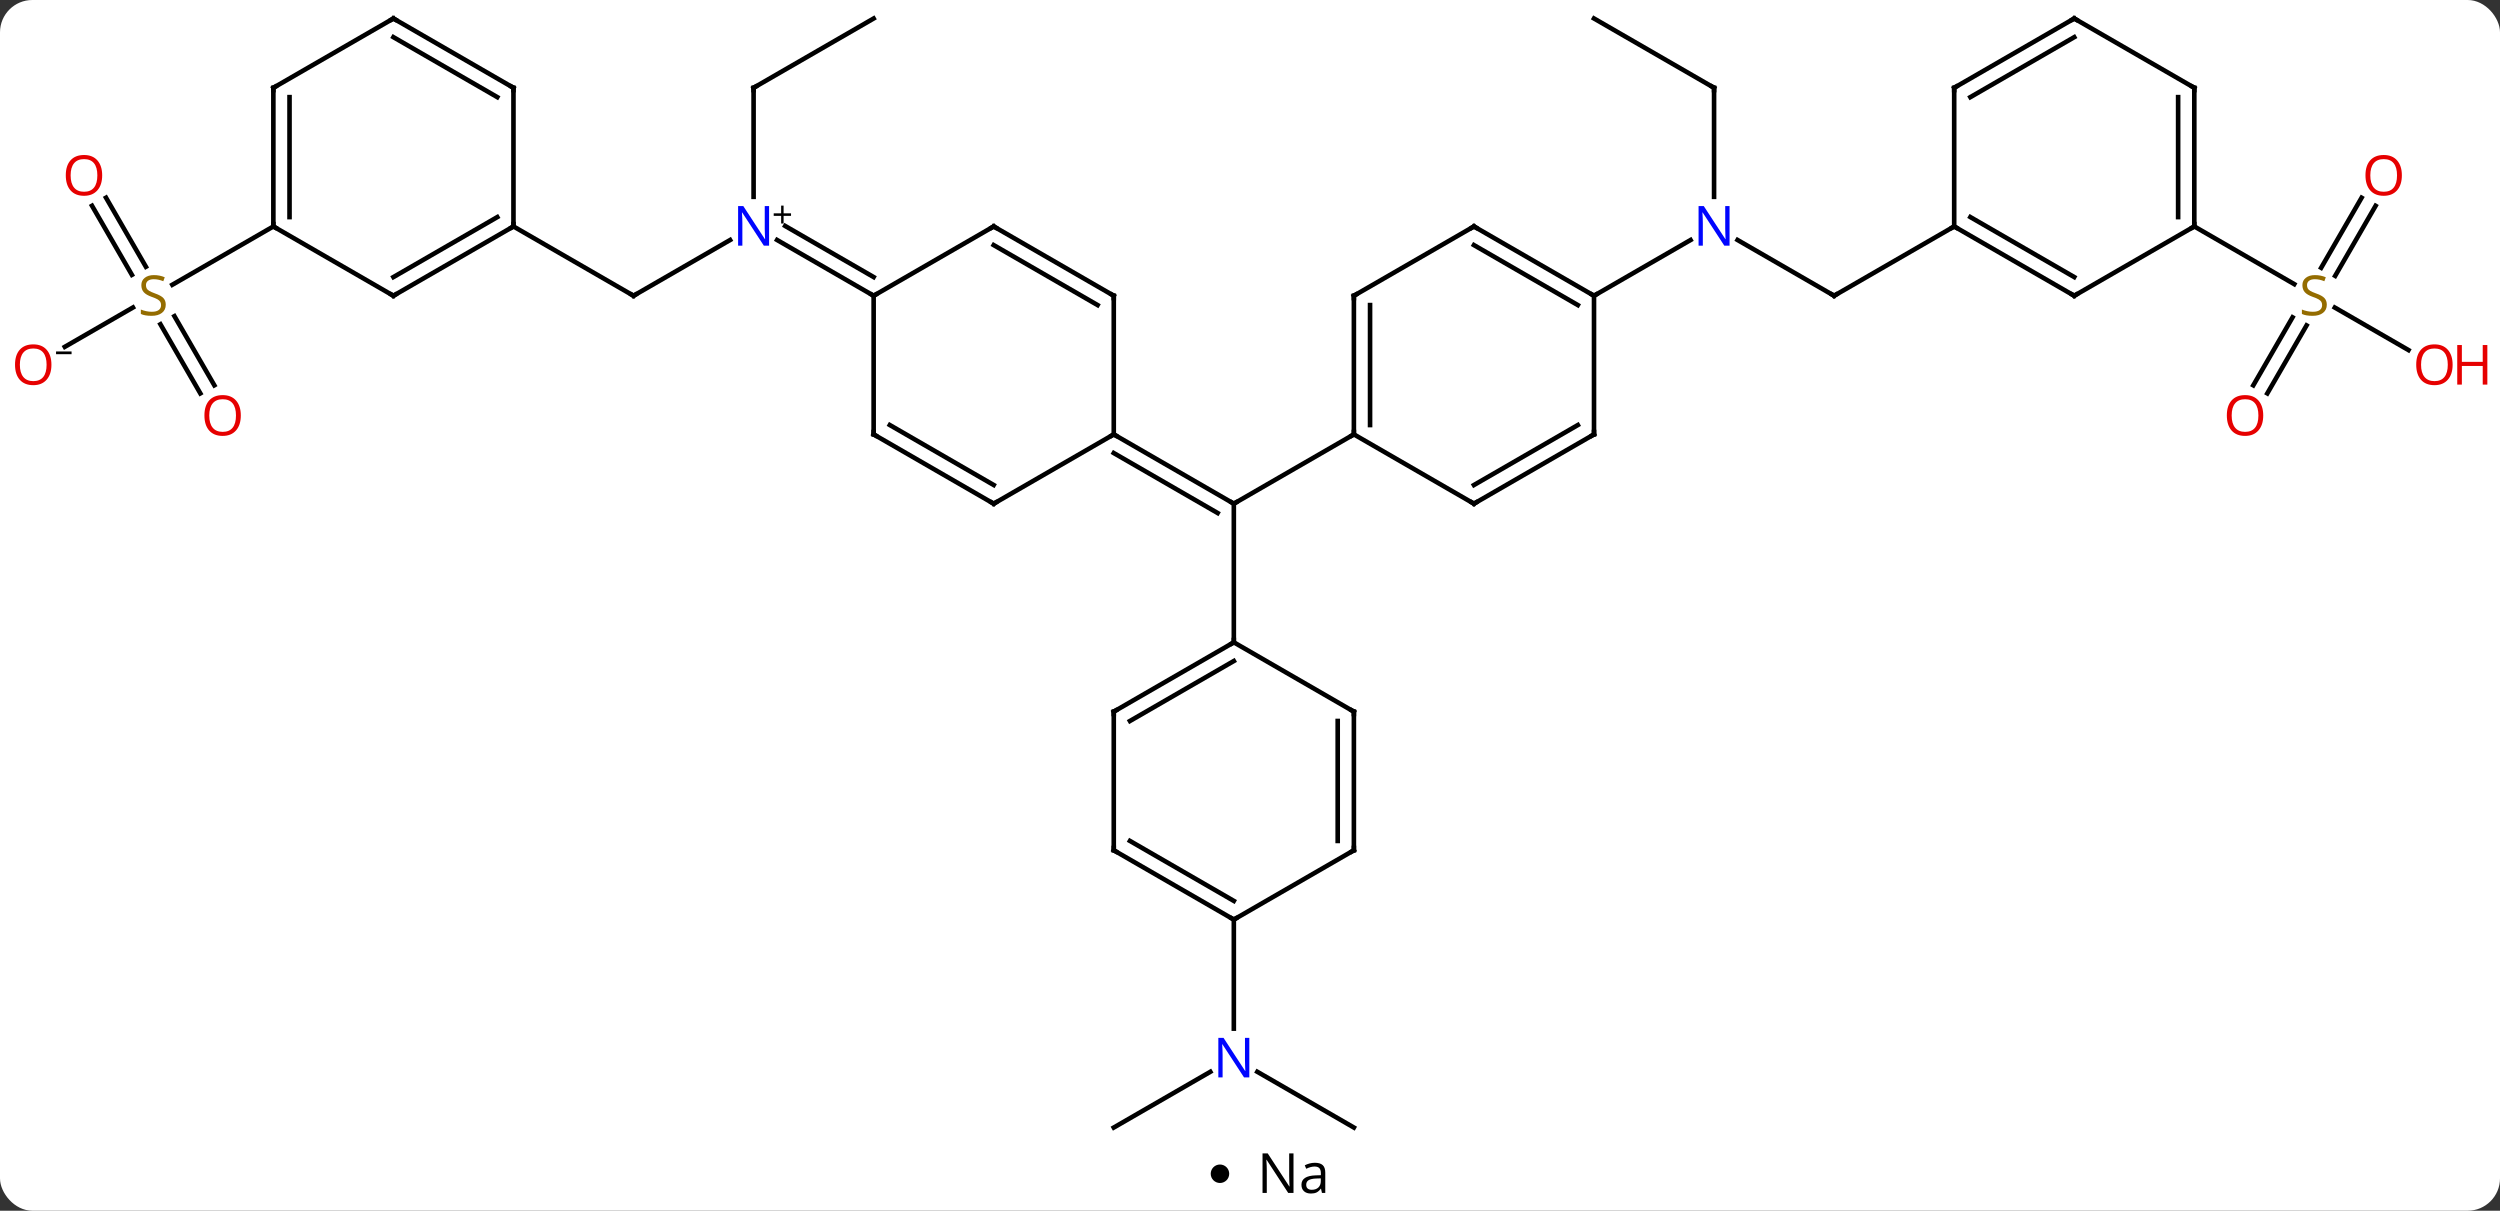 <svg width="541" viewBox="0 0 541 262" style="fill-opacity:1; color-rendering:auto; color-interpolation:auto; text-rendering:auto; stroke:black; stroke-linecap:square; stroke-miterlimit:10; shape-rendering:auto; stroke-opacity:1; fill:black; stroke-dasharray:none; font-weight:normal; stroke-width:1; font-family:'Open Sans'; font-style:normal; stroke-linejoin:miter; font-size:12; stroke-dashoffset:0; image-rendering:auto;" height="262" class="cas-substance-image" xmlns:xlink="http://www.w3.org/1999/xlink" xmlns="http://www.w3.org/2000/svg"><rect x="0" y="0" width="541" height="262" fill="#333333" stroke="none"/><svg class="cas-substance-single-component"><rect y="0" x="0" width="541" stroke="none" ry="7" rx="7" height="262" fill="white" class="cas-substance-group"/><svg y="0" x="0" width="541" viewBox="0 0 541 247" style="fill:black;" height="247" class="cas-substance-single-component-image"><svg><g><g transform="translate(267,124)" style="text-rendering:geometricPrecision; color-rendering:optimizeQuality; color-interpolation:linearRGB; stroke-linecap:butt; image-rendering:optimizeQuality;"><line y2="-30" y1="-15" x2="25.98" x1="0" style="fill:none;"/><line y2="-30" y1="-15" x2="-25.98" x1="0" style="fill:none;"/><line y2="-25.959" y1="-12.979" x2="-25.98" x1="-3.5" style="fill:none;"/><line y2="15" y1="-15" x2="0" x1="0" style="fill:none;"/><line y2="-60" y1="-72.065" x2="129.903" x1="109.007" style="fill:none;"/><line y2="-105" y1="-81.406" x2="103.923" x1="103.923" style="fill:none;"/><line y2="-60" y1="-72.065" x2="77.943" x1="98.839" style="fill:none;"/><line y2="-75" y1="-60" x2="155.886" x1="129.903" style="fill:none;"/><line y2="-120" y1="-105" x2="77.943" x1="103.923" style="fill:none;"/><line y2="-60" y1="-72.065" x2="-129.903" x1="-109.007" style="fill:none;"/><line y2="-105" y1="-81.406" x2="-103.923" x1="-103.923" style="fill:none;"/><line y2="-60" y1="-72.065" x2="-77.943" x1="-98.839" style="fill:none;"/><line y2="-64.041" y1="-75.096" x2="-77.943" x1="-97.089" style="fill:none;"/><line y2="-75" y1="-60" x2="-155.886" x1="-129.903" style="fill:none;"/><line y2="-120" y1="-105" x2="-77.943" x1="-103.923" style="fill:none;"/><line y2="120" y1="107.935" x2="25.98" x1="5.084" style="fill:none;"/><line y2="120" y1="107.935" x2="-25.98" x1="-5.084" style="fill:none;"/><line y2="75" y1="98.594" x2="0" x1="0" style="fill:none;"/><line y2="-79.457" y1="-64.302" x2="247.081" x1="238.33" style="fill:none;"/><line y2="-81.207" y1="-66.052" x2="244.049" x1="235.299" style="fill:none;"/><line y2="-40.617" y1="-55.331" x2="220.614" x1="229.11" style="fill:none;"/><line y2="-38.867" y1="-53.581" x2="223.645" x1="232.141" style="fill:none;"/><line y2="-48.241" y1="-57.444" x2="254.195" x1="238.253" style="fill:none;"/><line y2="-75" y1="-62.511" x2="207.846" x1="229.477" style="fill:none;"/><line y2="-81.219" y1="-66.274" x2="-244.057" x1="-235.428" style="fill:none;"/><line y2="-79.469" y1="-64.524" x2="-247.088" x1="-238.459" style="fill:none;"/><line y2="-38.873" y1="-53.831" x2="-223.649" x1="-232.285" style="fill:none;"/><line y2="-40.623" y1="-55.581" x2="-220.617" x1="-229.254" style="fill:none;"/><line y2="-48.945" y1="-57.459" x2="-252.975" x1="-238.228" style="fill:none;"/><line y2="-75" y1="-62.378" x2="-207.846" x1="-229.707" style="fill:none;"/><line y2="-60" y1="-30" x2="25.98" x1="25.98" style="fill:none;"/><line y2="-57.979" y1="-32.021" x2="29.48" x1="29.48" style="fill:none;"/><line y2="-15" y1="-30" x2="51.963" x1="25.98" style="fill:none;"/><line y2="-75" y1="-60" x2="51.963" x1="25.98" style="fill:none;"/><line y2="-30" y1="-15" x2="77.943" x1="51.963" style="fill:none;"/><line y2="-32.021" y1="-19.041" x2="74.443" x1="51.963" style="fill:none;"/><line y2="-60" y1="-75" x2="77.943" x1="51.963" style="fill:none;"/><line y2="-57.979" y1="-70.959" x2="74.443" x1="51.963" style="fill:none;"/><line y2="-60" y1="-30" x2="77.943" x1="77.943" style="fill:none;"/><line y2="-15" y1="-30" x2="-51.963" x1="-25.98" style="fill:none;"/><line y2="-60" y1="-30" x2="-25.98" x1="-25.98" style="fill:none;"/><line y2="-30" y1="-15" x2="-77.943" x1="-51.963" style="fill:none;"/><line y2="-32.021" y1="-19.041" x2="-74.443" x1="-51.963" style="fill:none;"/><line y2="-75" y1="-60" x2="-51.963" x1="-25.98" style="fill:none;"/><line y2="-70.959" y1="-57.979" x2="-51.963" x1="-29.48" style="fill:none;"/><line y2="-60" y1="-30" x2="-77.943" x1="-77.943" style="fill:none;"/><line y2="-60" y1="-75" x2="-77.943" x1="-51.963" style="fill:none;"/><line y2="30" y1="15" x2="-25.98" x1="0" style="fill:none;"/><line y2="32.021" y1="19.041" x2="-22.48" x1="0" style="fill:none;"/><line y2="30" y1="15" x2="25.98" x1="0" style="fill:none;"/><line y2="60" y1="30" x2="-25.98" x1="-25.98" style="fill:none;"/><line y2="60" y1="30" x2="25.98" x1="25.98" style="fill:none;"/><line y2="57.979" y1="32.021" x2="22.48" x1="22.48" style="fill:none;"/><line y2="75" y1="60" x2="0" x1="-25.98" style="fill:none;"/><line y2="70.959" y1="57.979" x2="0" x1="-22.48" style="fill:none;"/><line y2="75" y1="60" x2="0" x1="25.98" style="fill:none;"/><line y2="-60" y1="-75" x2="181.866" x1="155.886" style="fill:none;"/><line y2="-64.041" y1="-77.021" x2="181.866" x1="159.386" style="fill:none;"/><line y2="-105" y1="-75" x2="155.886" x1="155.886" style="fill:none;"/><line y2="-75" y1="-60" x2="207.846" x1="181.866" style="fill:none;"/><line y2="-120" y1="-105" x2="181.866" x1="155.886" style="fill:none;"/><line y2="-115.959" y1="-102.979" x2="181.866" x1="159.386" style="fill:none;"/><line y2="-105" y1="-75" x2="207.846" x1="207.846" style="fill:none;"/><line y2="-102.979" y1="-77.021" x2="204.346" x1="204.346" style="fill:none;"/><line y2="-105" y1="-120" x2="207.846" x1="181.866" style="fill:none;"/><line y2="-60" y1="-75" x2="-181.866" x1="-155.886" style="fill:none;"/><line y2="-64.041" y1="-77.021" x2="-181.866" x1="-159.386" style="fill:none;"/><line y2="-105" y1="-75" x2="-155.886" x1="-155.886" style="fill:none;"/><line y2="-75" y1="-60" x2="-207.846" x1="-181.866" style="fill:none;"/><line y2="-120" y1="-105" x2="-181.866" x1="-155.886" style="fill:none;"/><line y2="-115.959" y1="-102.979" x2="-181.866" x1="-159.386" style="fill:none;"/><line y2="-105" y1="-75" x2="-207.846" x1="-207.846" style="fill:none;"/><line y2="-102.979" y1="-77.021" x2="-204.346" x1="-204.346" style="fill:none;"/><line y2="-105" y1="-120" x2="-207.846" x1="-181.866" style="fill:none;"/><path style="fill:none; stroke-miterlimit:5;" d="M-0.433 -15.25 L0 -15 L0.433 -15.25"/></g><g transform="translate(267,124)" style="stroke-linecap:butt; fill:rgb(0,5,255); text-rendering:geometricPrecision; color-rendering:optimizeQuality; image-rendering:optimizeQuality; font-family:'Open Sans'; stroke:rgb(0,5,255); color-interpolation:linearRGB; stroke-miterlimit:5;"><path style="stroke:none;" d="M107.275 -70.844 L106.134 -70.844 L101.446 -78.031 L101.4 -78.031 Q101.493 -76.766 101.493 -75.719 L101.493 -70.844 L100.571 -70.844 L100.571 -79.406 L101.696 -79.406 L106.368 -72.25 L106.415 -72.25 Q106.415 -72.406 106.368 -73.266 Q106.321 -74.125 106.337 -74.5 L106.337 -79.406 L107.275 -79.406 L107.275 -70.844 Z"/><path style="fill:none; stroke:black;" d="M129.47 -60.25 L129.903 -60 L130.336 -60.25"/><path style="fill:none; stroke:black;" d="M103.923 -104.5 L103.923 -105 L103.49 -105.25"/><path style="stroke:none;" d="M-100.571 -70.844 L-101.712 -70.844 L-106.4 -78.031 L-106.446 -78.031 Q-106.353 -76.766 -106.353 -75.719 L-106.353 -70.844 L-107.275 -70.844 L-107.275 -79.406 L-106.15 -79.406 L-101.478 -72.25 L-101.431 -72.25 Q-101.431 -72.406 -101.478 -73.266 Q-101.525 -74.125 -101.509 -74.5 L-101.509 -79.406 L-100.571 -79.406 L-100.571 -70.844 Z"/><path style="fill:black; stroke:none;" d="M-97.431 -77.834 L-95.821 -77.834 L-95.821 -77.287 L-97.431 -77.287 L-97.431 -75.631 L-97.962 -75.631 L-97.962 -77.287 L-99.571 -77.287 L-99.571 -77.834 L-97.962 -77.834 L-97.962 -79.506 L-97.431 -79.506 L-97.431 -77.834 Z"/><path style="fill:none; stroke:black;" d="M-129.47 -60.25 L-129.903 -60 L-130.336 -60.25"/><path style="fill:none; stroke:black;" d="M-103.923 -104.5 L-103.923 -105 L-103.49 -105.25"/><path style="stroke:none;" d="M3.352 109.156 L2.211 109.156 L-2.477 101.969 L-2.523 101.969 Q-2.43 103.234 -2.43 104.281 L-2.43 109.156 L-3.352 109.156 L-3.352 100.594 L-2.227 100.594 L2.445 107.75 L2.492 107.75 Q2.492 107.594 2.445 106.734 Q2.398 105.875 2.414 105.5 L2.414 100.594 L3.352 100.594 L3.352 109.156 Z"/><path style="fill:rgb(148,108,0); stroke:none;" d="M236.521 -58.062 Q236.521 -56.938 235.701 -56.297 Q234.881 -55.656 233.474 -55.656 Q231.943 -55.656 231.131 -56.062 L231.131 -57.016 Q231.662 -56.797 232.279 -56.664 Q232.896 -56.531 233.506 -56.531 Q234.506 -56.531 235.006 -56.914 Q235.506 -57.297 235.506 -57.969 Q235.506 -58.406 235.326 -58.695 Q235.146 -58.984 234.732 -59.227 Q234.318 -59.469 233.459 -59.766 Q232.271 -60.188 231.756 -60.773 Q231.24 -61.359 231.24 -62.312 Q231.24 -63.297 231.982 -63.883 Q232.724 -64.469 233.959 -64.469 Q235.224 -64.469 236.303 -64 L235.99 -63.141 Q234.928 -63.578 233.928 -63.578 Q233.131 -63.578 232.685 -63.242 Q232.24 -62.906 232.24 -62.297 Q232.24 -61.859 232.404 -61.57 Q232.568 -61.281 232.959 -61.047 Q233.349 -60.812 234.162 -60.516 Q235.506 -60.047 236.013 -59.492 Q236.521 -58.938 236.521 -58.062 Z"/><path style="fill:rgb(230,0,0); stroke:none;" d="M252.763 -86.05 Q252.763 -83.988 251.724 -82.808 Q250.685 -81.628 248.842 -81.628 Q246.951 -81.628 245.92 -82.793 Q244.888 -83.957 244.888 -86.066 Q244.888 -88.16 245.92 -89.308 Q246.951 -90.457 248.842 -90.457 Q250.701 -90.457 251.732 -89.285 Q252.763 -88.113 252.763 -86.05 ZM245.935 -86.05 Q245.935 -84.316 246.678 -83.41 Q247.42 -82.503 248.842 -82.503 Q250.263 -82.503 250.99 -83.402 Q251.717 -84.3 251.717 -86.05 Q251.717 -87.785 250.99 -88.675 Q250.263 -89.566 248.842 -89.566 Q247.42 -89.566 246.678 -88.668 Q245.935 -87.769 245.935 -86.05 Z"/><path style="fill:rgb(230,0,0); stroke:none;" d="M222.763 -34.09 Q222.763 -32.028 221.724 -30.848 Q220.685 -29.668 218.842 -29.668 Q216.951 -29.668 215.92 -30.832 Q214.888 -31.997 214.888 -34.106 Q214.888 -36.2 215.92 -37.348 Q216.951 -38.497 218.842 -38.497 Q220.701 -38.497 221.732 -37.325 Q222.763 -36.153 222.763 -34.09 ZM215.935 -34.09 Q215.935 -32.356 216.678 -31.45 Q217.42 -30.543 218.842 -30.543 Q220.263 -30.543 220.99 -31.442 Q221.717 -32.34 221.717 -34.09 Q221.717 -35.825 220.99 -36.715 Q220.263 -37.606 218.842 -37.606 Q217.42 -37.606 216.678 -36.708 Q215.935 -35.809 215.935 -34.09 Z"/><path style="fill:rgb(230,0,0); stroke:none;" d="M263.747 -45.07 Q263.747 -43.008 262.707 -41.828 Q261.668 -40.648 259.825 -40.648 Q257.934 -40.648 256.903 -41.812 Q255.871 -42.977 255.871 -45.086 Q255.871 -47.18 256.903 -48.328 Q257.934 -49.477 259.825 -49.477 Q261.684 -49.477 262.715 -48.305 Q263.747 -47.133 263.747 -45.07 ZM256.918 -45.07 Q256.918 -43.336 257.661 -42.43 Q258.403 -41.523 259.825 -41.523 Q261.247 -41.523 261.973 -42.422 Q262.7 -43.32 262.7 -45.07 Q262.7 -46.805 261.973 -47.695 Q261.247 -48.586 259.825 -48.586 Q258.403 -48.586 257.661 -47.688 Q256.918 -46.789 256.918 -45.07 Z"/><path style="fill:rgb(230,0,0); stroke:none;" d="M271.262 -40.773 L270.262 -40.773 L270.262 -44.805 L265.747 -44.805 L265.747 -40.773 L264.747 -40.773 L264.747 -49.336 L265.747 -49.336 L265.747 -45.695 L270.262 -45.695 L270.262 -49.336 L271.262 -49.336 L271.262 -40.773 Z"/><path style="fill:rgb(148,108,0); stroke:none;" d="M-231.131 -58.062 Q-231.131 -56.938 -231.951 -56.297 Q-232.771 -55.656 -234.178 -55.656 Q-235.709 -55.656 -236.521 -56.062 L-236.521 -57.016 Q-235.99 -56.797 -235.373 -56.664 Q-234.756 -56.531 -234.146 -56.531 Q-233.146 -56.531 -232.646 -56.914 Q-232.146 -57.297 -232.146 -57.969 Q-232.146 -58.406 -232.326 -58.695 Q-232.506 -58.984 -232.92 -59.227 Q-233.334 -59.469 -234.193 -59.766 Q-235.381 -60.188 -235.896 -60.773 Q-236.412 -61.359 -236.412 -62.312 Q-236.412 -63.297 -235.67 -63.883 Q-234.928 -64.469 -233.693 -64.469 Q-232.428 -64.469 -231.349 -64 L-231.662 -63.141 Q-232.724 -63.578 -233.724 -63.578 Q-234.521 -63.578 -234.967 -63.242 Q-235.412 -62.906 -235.412 -62.297 Q-235.412 -61.859 -235.248 -61.57 Q-235.084 -61.281 -234.693 -61.047 Q-234.303 -60.812 -233.49 -60.516 Q-232.146 -60.047 -231.638 -59.492 Q-231.131 -58.938 -231.131 -58.062 Z"/><path style="fill:rgb(230,0,0); stroke:none;" d="M-244.888 -86.05 Q-244.888 -83.988 -245.928 -82.808 Q-246.967 -81.628 -248.81 -81.628 Q-250.701 -81.628 -251.732 -82.793 Q-252.763 -83.957 -252.763 -86.066 Q-252.763 -88.16 -251.732 -89.308 Q-250.701 -90.457 -248.81 -90.457 Q-246.951 -90.457 -245.92 -89.285 Q-244.888 -88.113 -244.888 -86.05 ZM-251.717 -86.05 Q-251.717 -84.316 -250.974 -83.41 Q-250.232 -82.503 -248.81 -82.503 Q-247.388 -82.503 -246.662 -83.402 Q-245.935 -84.3 -245.935 -86.05 Q-245.935 -87.785 -246.662 -88.675 Q-247.388 -89.566 -248.81 -89.566 Q-250.232 -89.566 -250.974 -88.668 Q-251.717 -87.769 -251.717 -86.05 Z"/><path style="fill:rgb(230,0,0); stroke:none;" d="M-214.888 -34.09 Q-214.888 -32.028 -215.928 -30.848 Q-216.967 -29.668 -218.81 -29.668 Q-220.701 -29.668 -221.732 -30.832 Q-222.763 -31.997 -222.763 -34.106 Q-222.763 -36.2 -221.732 -37.348 Q-220.701 -38.497 -218.81 -38.497 Q-216.951 -38.497 -215.92 -37.325 Q-214.888 -36.153 -214.888 -34.09 ZM-221.717 -34.09 Q-221.717 -32.356 -220.974 -31.45 Q-220.232 -30.543 -218.81 -30.543 Q-217.388 -30.543 -216.662 -31.442 Q-215.935 -32.34 -215.935 -34.09 Q-215.935 -35.825 -216.662 -36.715 Q-217.388 -37.606 -218.81 -37.606 Q-220.232 -37.606 -220.974 -36.708 Q-221.717 -35.809 -221.717 -34.09 Z"/><path style="fill:rgb(230,0,0); stroke:none;" d="M-255.871 -45.07 Q-255.871 -43.008 -256.911 -41.828 Q-257.95 -40.648 -259.793 -40.648 Q-261.684 -40.648 -262.715 -41.812 Q-263.747 -42.977 -263.747 -45.086 Q-263.747 -47.18 -262.715 -48.328 Q-261.684 -49.477 -259.793 -49.477 Q-257.934 -49.477 -256.903 -48.305 Q-255.871 -47.133 -255.871 -45.07 ZM-262.7 -45.07 Q-262.7 -43.336 -261.957 -42.43 Q-261.215 -41.523 -259.793 -41.523 Q-258.372 -41.523 -257.645 -42.422 Q-256.918 -43.32 -256.918 -45.07 Q-256.918 -46.805 -257.645 -47.695 Q-258.372 -48.586 -259.793 -48.586 Q-261.215 -48.586 -261.957 -47.688 Q-262.7 -46.789 -262.7 -45.07 Z"/><path style="fill:black; stroke:none;" d="M-254.871 -47.352 L-254.871 -47.945 L-251.512 -47.945 L-251.512 -47.352 L-254.871 -47.352 Z"/><path style="fill:none; stroke:black;" d="M25.98 -30.5 L25.98 -30 L25.547 -29.75"/><path style="fill:none; stroke:black;" d="M25.98 -59.5 L25.98 -60 L26.413 -60.25"/><path style="fill:none; stroke:black;" d="M51.53 -15.25 L51.963 -15 L52.396 -15.25"/><path style="fill:none; stroke:black;" d="M51.53 -74.75 L51.963 -75 L52.396 -74.75"/><path style="fill:none; stroke:black;" d="M77.51 -29.75 L77.943 -30 L77.943 -30.5"/><path style="fill:none; stroke:black;" d="M77.51 -60.25 L77.943 -60 L78.376 -60.25"/><path style="fill:none; stroke:black;" d="M-25.547 -29.75 L-25.98 -30 L-26.413 -29.75"/><path style="fill:none; stroke:black;" d="M-51.53 -15.25 L-51.963 -15 L-52.396 -15.25"/><path style="fill:none; stroke:black;" d="M-25.98 -59.5 L-25.98 -60 L-26.413 -60.25"/><path style="fill:none; stroke:black;" d="M-77.51 -29.75 L-77.943 -30 L-77.943 -30.5"/><path style="fill:none; stroke:black;" d="M-51.53 -74.75 L-51.963 -75 L-52.396 -74.75"/><path style="fill:none; stroke:black;" d="M-78.376 -60.25 L-77.943 -60 L-77.51 -60.25"/><path style="fill:none; stroke:black;" d="M-0.433 15.25 L0 15 L0 14.5"/><path style="fill:none; stroke:black;" d="M-25.547 29.75 L-25.98 30 L-25.98 30.5"/><path style="fill:none; stroke:black;" d="M25.547 29.75 L25.98 30 L25.98 30.5"/><path style="fill:none; stroke:black;" d="M-25.98 59.5 L-25.98 60 L-25.547 60.25"/><path style="fill:none; stroke:black;" d="M25.98 59.5 L25.98 60 L25.547 60.25"/><path style="fill:none; stroke:black;" d="M-0.433 74.75 L0 75 L0.433 74.75"/><path style="fill:none; stroke:black;" d="M156.319 -74.75 L155.886 -75 L155.453 -74.75"/><path style="fill:none; stroke:black;" d="M181.433 -60.25 L181.866 -60 L182.299 -60.25"/><path style="fill:none; stroke:black;" d="M155.886 -104.5 L155.886 -105 L156.319 -105.25"/><path style="fill:none; stroke:black;" d="M207.846 -75.5 L207.846 -75 L207.413 -74.75"/><path style="fill:none; stroke:black;" d="M181.433 -119.75 L181.866 -120 L182.299 -119.75"/><path style="fill:none; stroke:black;" d="M207.846 -104.5 L207.846 -105 L207.413 -105.25"/><path style="fill:none; stroke:black;" d="M-156.319 -74.75 L-155.886 -75 L-155.886 -75.5"/><path style="fill:none; stroke:black;" d="M-181.433 -60.25 L-181.866 -60 L-182.299 -60.25"/><path style="fill:none; stroke:black;" d="M-155.886 -104.5 L-155.886 -105 L-156.319 -105.25"/><path style="fill:none; stroke:black;" d="M-207.846 -75.5 L-207.846 -75 L-207.413 -74.75"/><path style="fill:none; stroke:black;" d="M-181.433 -119.75 L-181.866 -120 L-182.299 -119.75"/><path style="fill:none; stroke:black;" d="M-207.846 -104.5 L-207.846 -105 L-207.413 -105.25"/></g></g></svg></svg><svg y="247" x="262" class="cas-substance-saf"><svg y="5" x="0" width="4" style="fill:black;" height="4" class="cas-substance-saf-dot"><circle stroke="none" r="2" fill="black" cy="2" cx="2"/></svg><svg y="0" x="8" width="20" style="fill:black;" height="15" class="cas-substance-saf-image"><svg><g><g transform="translate(10,7)" style="text-rendering:geometricPrecision; font-family:'Open Sans'; color-interpolation:linearRGB; color-rendering:optimizeQuality; image-rendering:optimizeQuality;"><path style="stroke:none;" d="M-0.086 4.156 L-1.227 4.156 L-5.914 -3.031 L-5.961 -3.031 Q-5.867 -1.766 -5.867 -0.719 L-5.867 4.156 L-6.789 4.156 L-6.789 -4.406 L-5.664 -4.406 L-0.992 2.75 L-0.945 2.75 Q-0.945 2.594 -0.992 1.734 Q-1.039 0.875 -1.023 0.5 L-1.023 -4.406 L-0.086 -4.406 L-0.086 4.156 ZM6.07 4.156 L5.867 3.234 L5.82 3.234 Q5.352 3.844 4.875 4.062 Q4.398 4.281 3.68 4.281 Q2.727 4.281 2.18 3.781 Q1.633 3.281 1.633 2.375 Q1.633 0.438 4.742 0.344 L5.836 0.312 L5.836 -0.094 Q5.836 -0.844 5.516 -1.203 Q5.195 -1.562 4.477 -1.562 Q3.664 -1.562 2.664 -1.078 L2.352 -1.828 Q2.836 -2.078 3.398 -2.227 Q3.961 -2.375 4.539 -2.375 Q5.68 -2.375 6.234 -1.867 Q6.789 -1.359 6.789 -0.234 L6.789 4.156 L6.07 4.156 ZM3.867 3.469 Q4.773 3.469 5.297 2.969 Q5.82 2.469 5.82 1.578 L5.82 1 L4.836 1.031 Q3.68 1.078 3.172 1.398 Q2.664 1.719 2.664 2.391 Q2.664 2.922 2.977 3.195 Q3.289 3.469 3.867 3.469 Z"/></g></g></svg></svg></svg></svg></svg>
